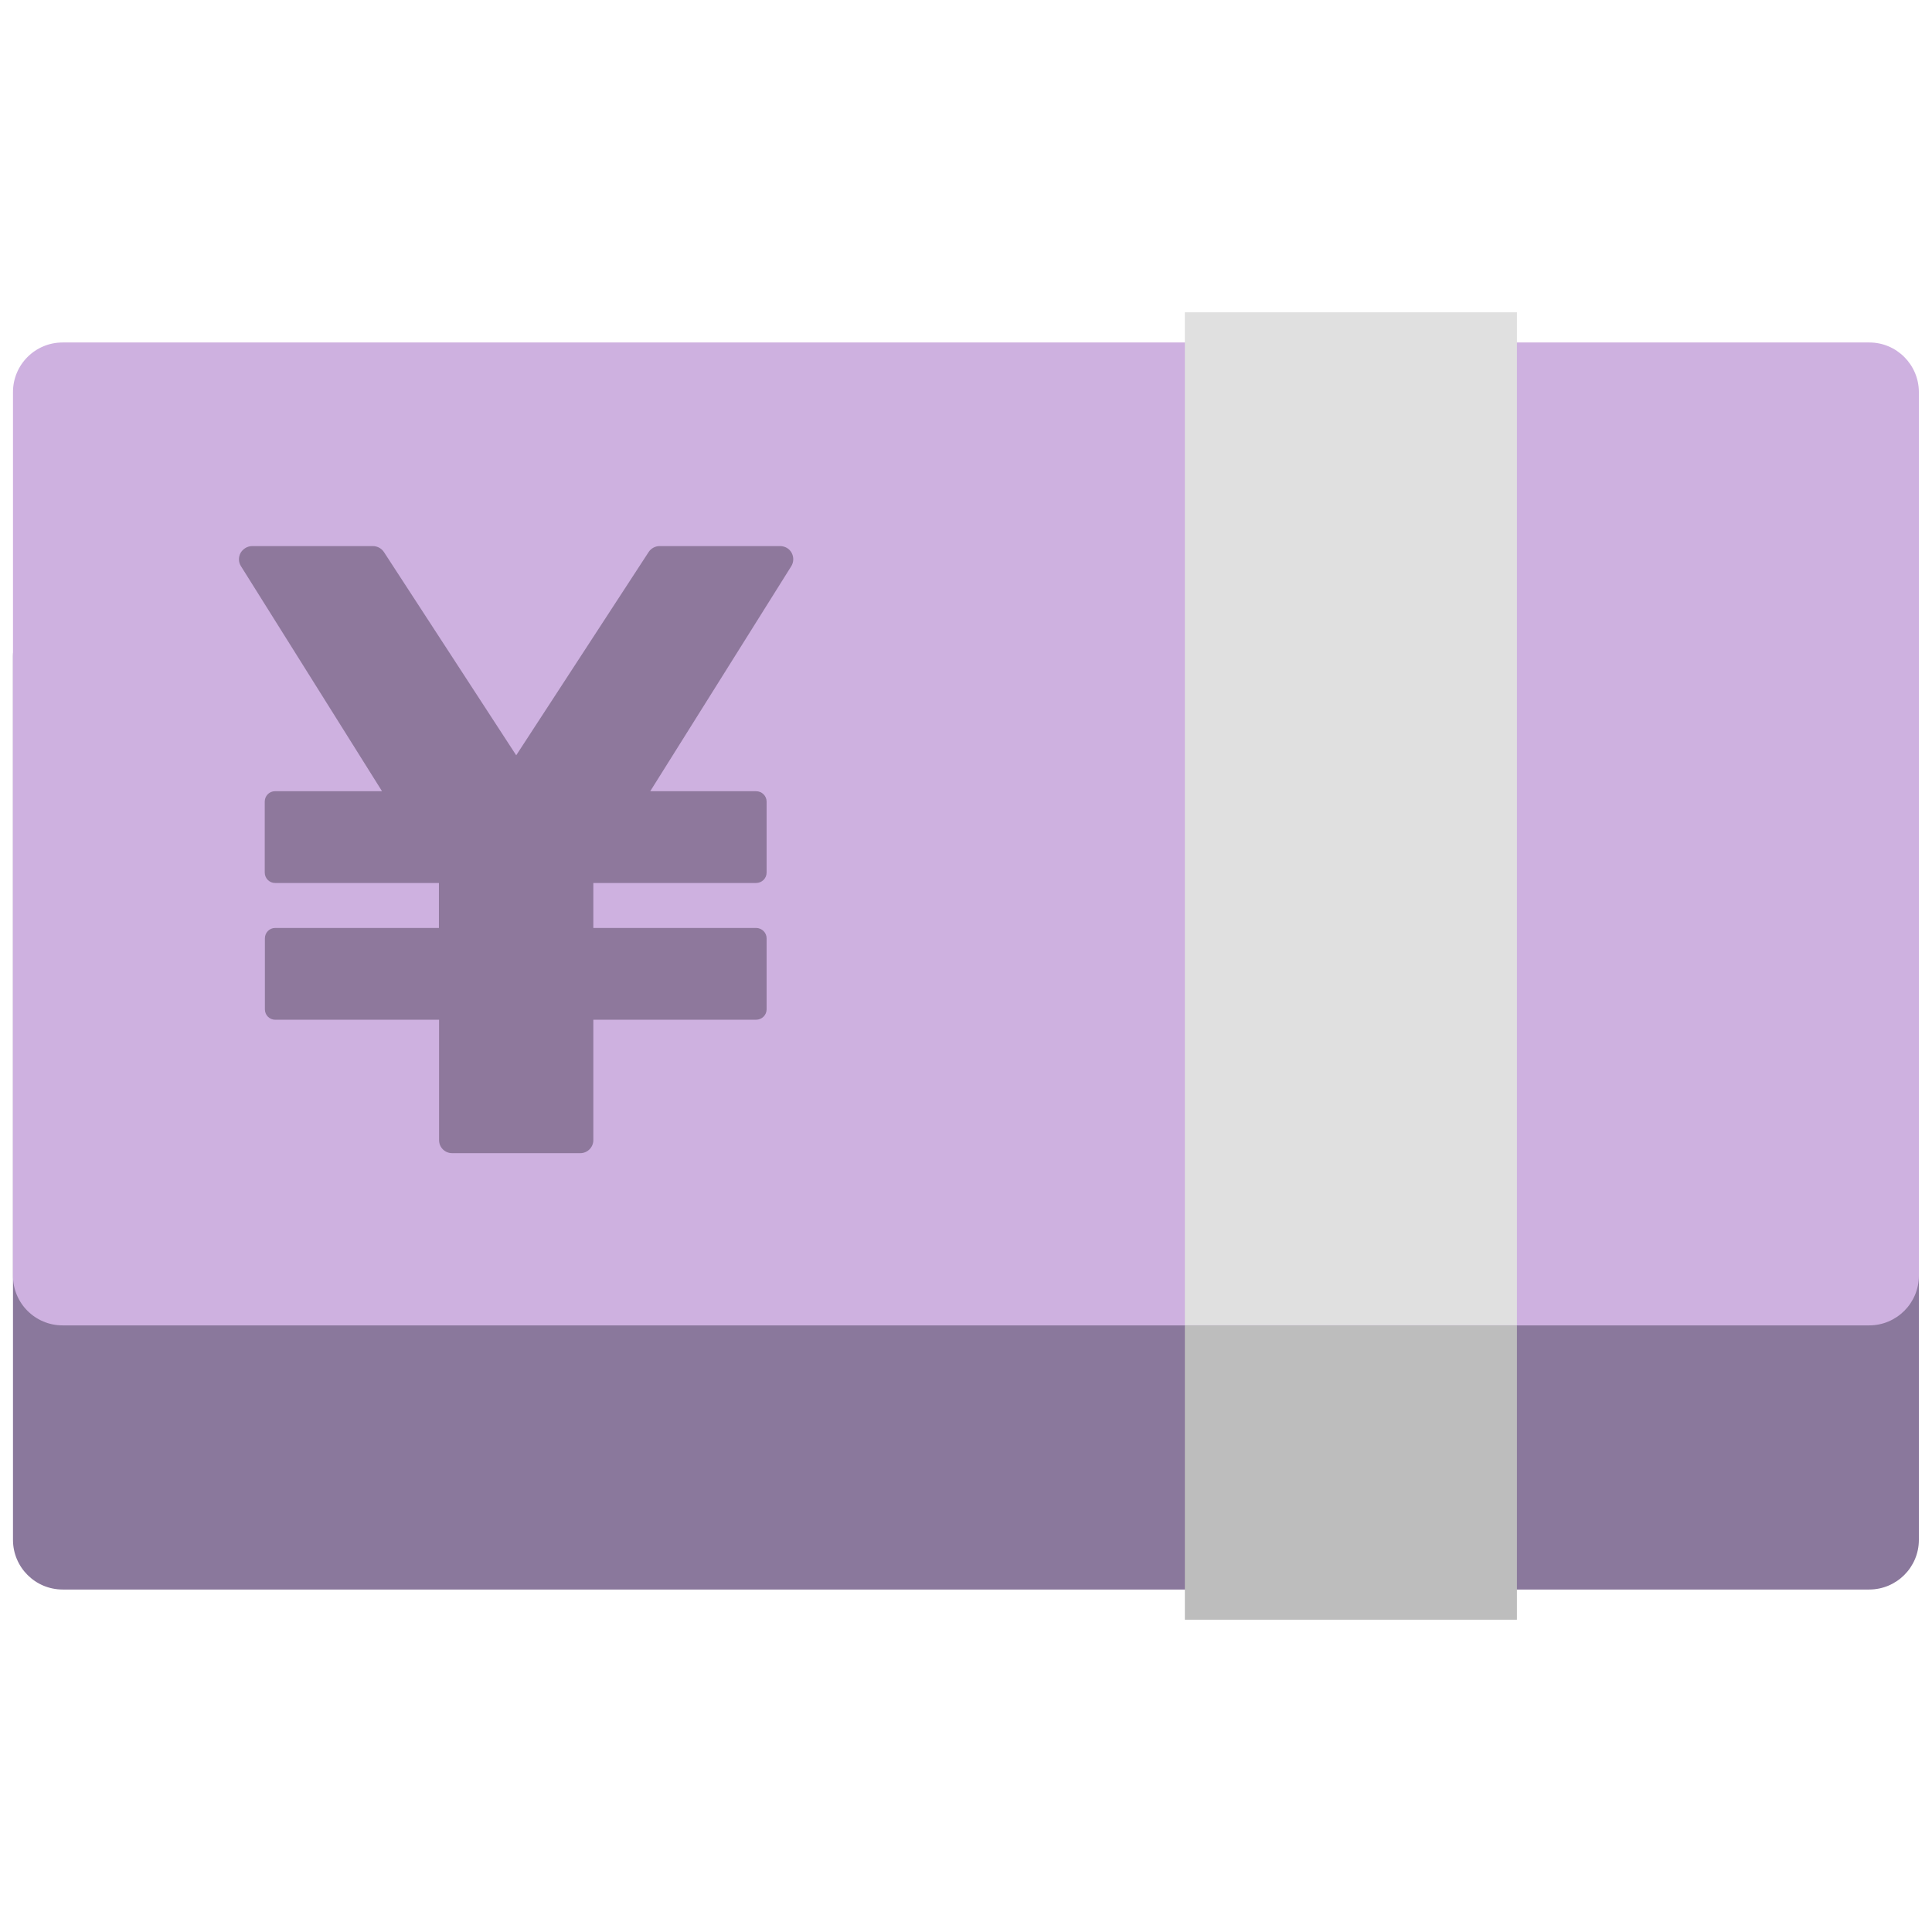 <?xml version="1.0" encoding="UTF-8" standalone="no"?>
<svg
   xmlns:dc="http://purl.org/dc/elements/1.1/"
   xmlns:cc="http://creativecommons.org/ns#"
   xmlns:rdf="http://www.w3.org/1999/02/22-rdf-syntax-ns#"
   xmlns:svg="http://www.w3.org/2000/svg"
   xmlns="http://www.w3.org/2000/svg"
   xmlns:sodipodi="http://sodipodi.sourceforge.net/DTD/sodipodi-0.dtd"
   xmlns:inkscape="http://www.inkscape.org/namespaces/inkscape"
   width="128"
   height="128"
   style="enable-background:new 0 0 128 128;"
   version="1.1"
   id="svg16"
   sodipodi:docname="emoji_u1f4b4.svg"
   inkscape:version="0.92+devel unknown">
  <defs
     id="defs20" />
  <sodipodi:namedview
     pagecolor="#ffffff"
     bordercolor="#666666"
     inkscape:document-rotation="0"
     borderopacity="1"
     objecttolerance="10"
     gridtolerance="10"
     guidetolerance="10"
     inkscape:pageopacity="0"
     inkscape:pageshadow="2"
     inkscape:window-width="1680"
     inkscape:window-height="986"
     id="namedview18"
     showgrid="false"
     inkscape:zoom="5.4453125"
     inkscape:cx="64"
     inkscape:cy="64"
     inkscape:window-x="0"
     inkscape:window-y="27"
     inkscape:window-maximized="1"
     inkscape:current-layer="svg16" />
  <path
     inkscape:connector-curvature="0"
     id="path2"
     style="fill:#8a789c;fill-opacity:1"
     d="M 123.84,40.19 H 4.15 c -1.82,0 -3.29,1.47 -3.29,3.29 v 58.54 c 0,1.81 1.47,3.29 3.29,3.29 h 119.69 c 1.81,0 3.29,-1.47 3.29,-3.29 V 43.48 c 0,-1.81 -1.47,-3.29 -3.29,-3.29 z" />
  <path
     d="M 123.85,22.69 H 4.15 c -1.82,0 -3.29,1.47 -3.29,3.29 v 58.54 c 0,1.82 1.47,3.29 3.29,3.29 h 119.69 c 1.81,0 3.29,-1.47 3.29,-3.29 V 25.98 c 0,-1.81 -1.47,-3.29 -3.28,-3.29 z"
     style="fill:#ceb1e0;fill-opacity:1"
     id="path4"
     inkscape:connector-curvature="0" />
  <path
     d="m 25.31,52.42 h -7.09 c -0.38,0 -0.68,0.31 -0.68,0.69 v 4.7 c 0,0.38 0.31,0.69 0.68,0.69 h 10.86 v 2.98 H 18.23 c -0.38,0 -0.68,0.31 -0.68,0.69 v 4.7 c 0,0.39 0.31,0.69 0.68,0.69 h 10.86 v 7.98 c 0,0.48 0.39,0.86 0.86,0.86 h 8.5 c 0.47,0 0.86,-0.39 0.86,-0.86 v -7.98 h 10.78 c 0.39,0 0.7,-0.31 0.7,-0.69 v -4.7 c 0,-0.38 -0.31,-0.69 -0.7,-0.69 H 39.31 V 58.5 h 10.78 c 0.39,0 0.7,-0.31 0.7,-0.69 v -4.7 c 0,-0.38 -0.31,-0.69 -0.7,-0.69 h -7.01 l 9.34,-14.9 c 0.17,-0.27 0.18,-0.61 0.03,-0.89 -0.15,-0.28 -0.44,-0.45 -0.77,-0.45 H 43.7 c -0.29,0 -0.57,0.15 -0.73,0.4 L 34.2,50.04 25.44,36.58 C 25.28,36.33 25,36.18 24.7,36.18 h -7.99 c -0.32,0 -0.61,0.18 -0.77,0.45 -0.15,0.28 -0.15,0.62 0.03,0.89 z"
     style="fill:#8e789c;fill-opacity:1"
     id="path6"
     inkscape:connector-curvature="0" />
  <rect
     id="rect10"
     y="20.69"
     x="78.5"
     width="22"
     style="fill:#e0e0e0"
     height="67.11" />
  <rect
     id="rect12"
     y="87.81"
     x="78.5"
     width="22"
     style="fill:#bdbdbd"
     height="19.5" />
</svg>
